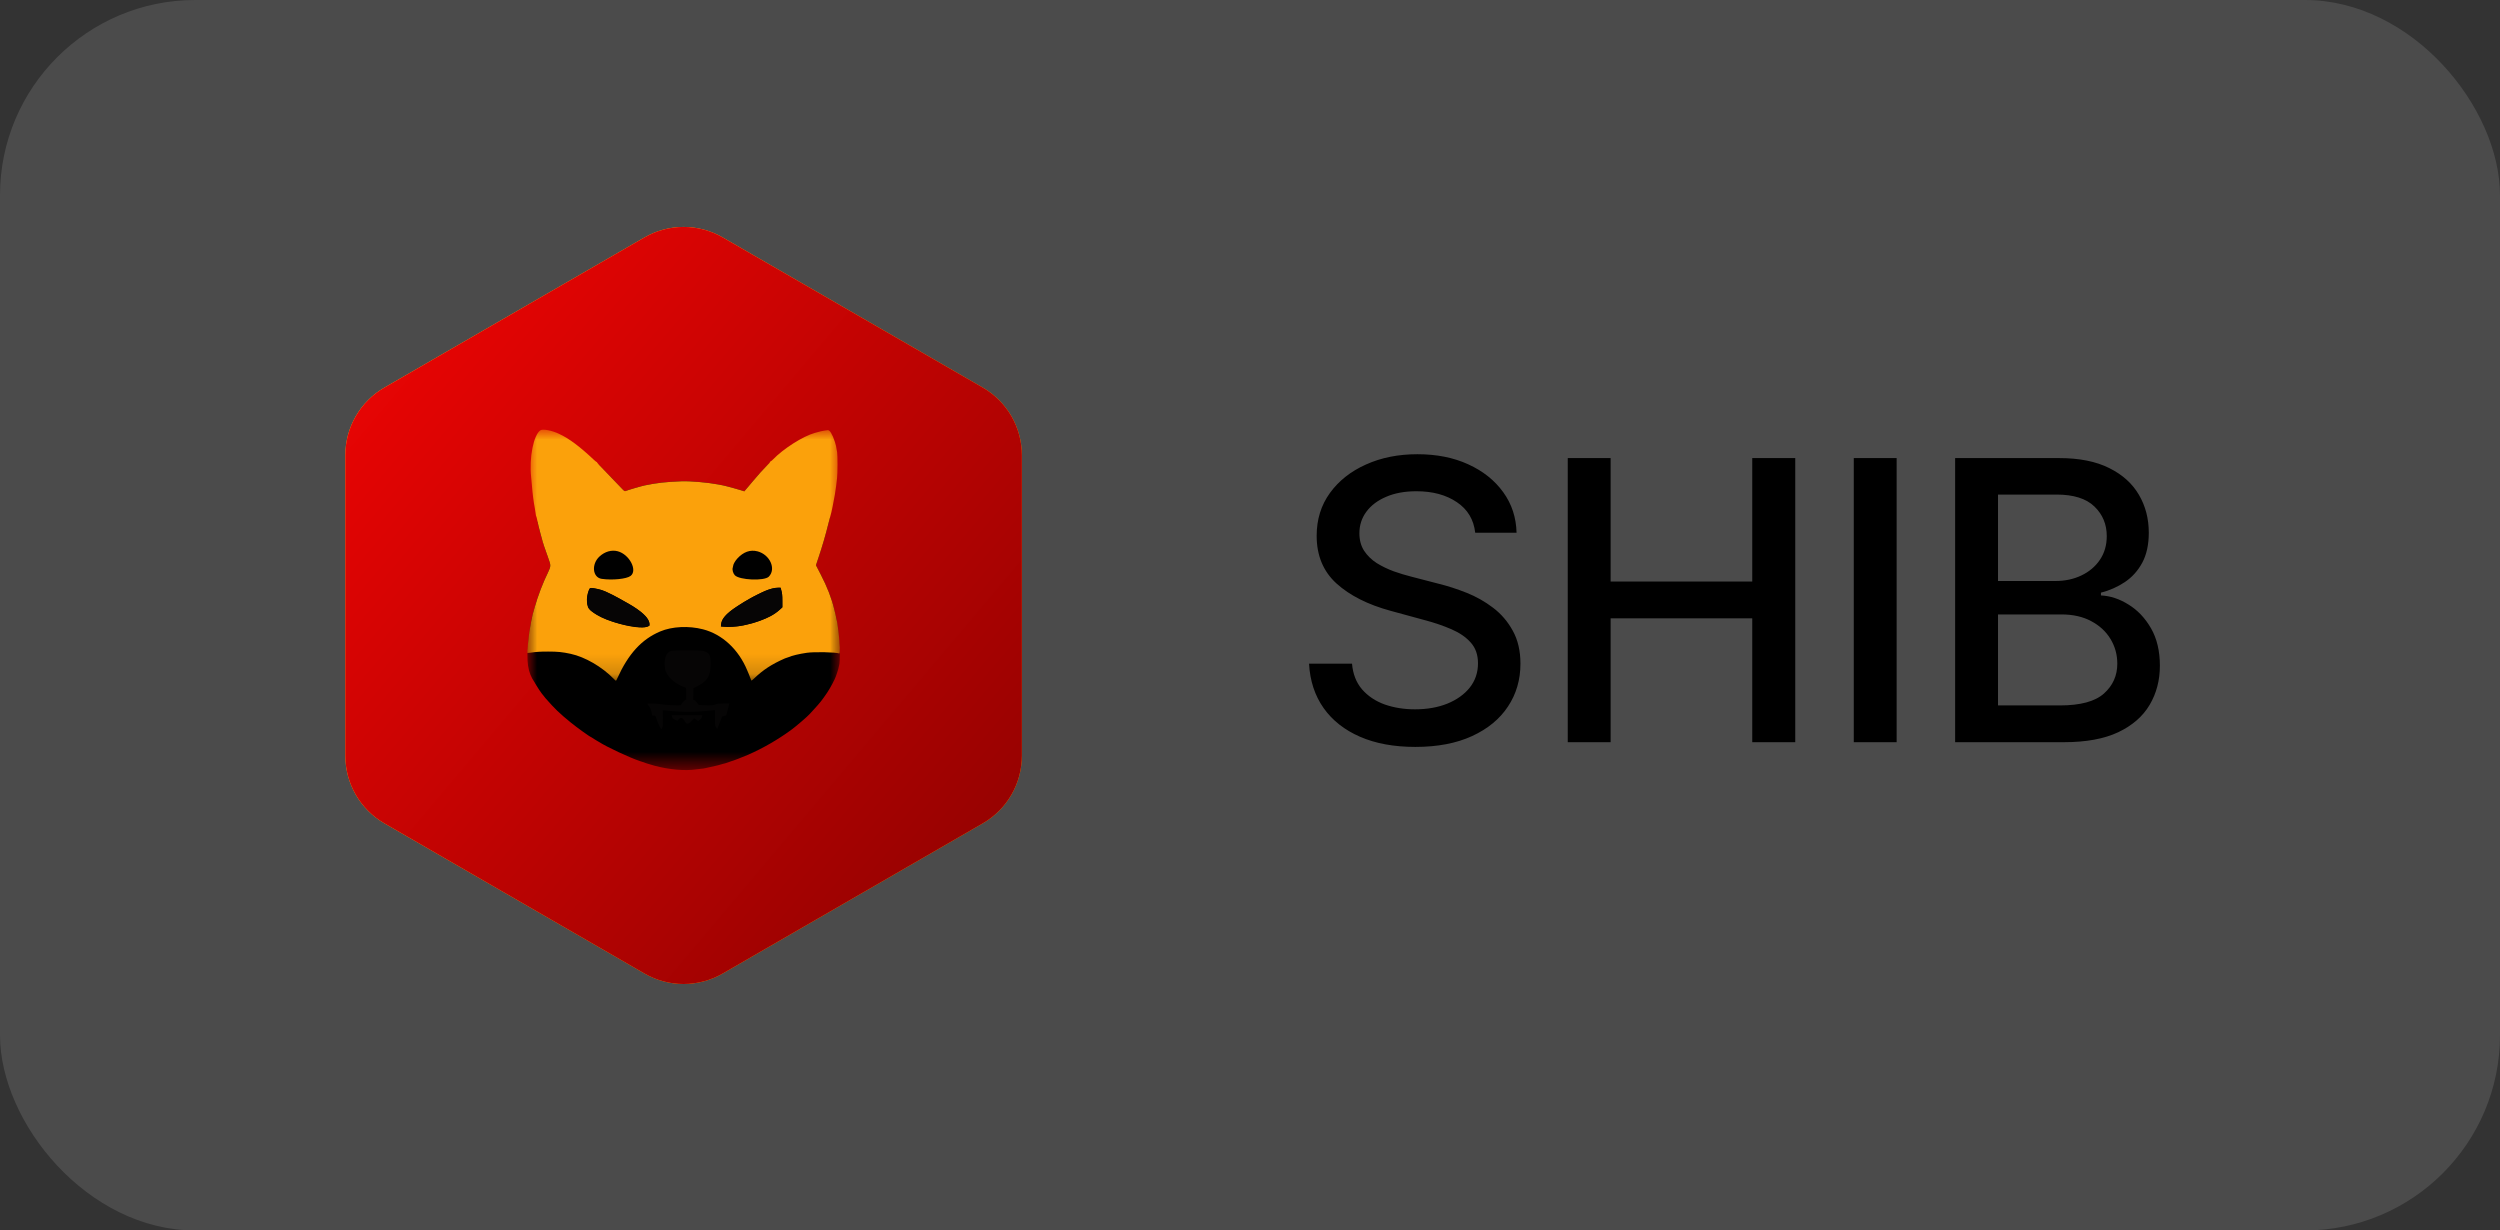<svg width="128" height="63" viewBox="0 0 128 63" fill="none" xmlns="http://www.w3.org/2000/svg">
<rect x="0" y="0" width="128" height="63" fill="#333333" stroke="none"/>
<rect width="128" height="63" rx="10" fill="#fff" fill-opacity="0.12"/>
<path d="M75.531 27.276C75.456 26.603 75.143 26.082 74.594 25.713C74.044 25.339 73.353 25.152 72.52 25.152C71.923 25.152 71.407 25.247 70.972 25.436C70.536 25.621 70.197 25.876 69.956 26.203C69.719 26.525 69.601 26.892 69.601 27.304C69.601 27.65 69.681 27.948 69.842 28.199C70.008 28.45 70.224 28.66 70.489 28.831C70.758 28.997 71.047 29.136 71.355 29.25C71.663 29.359 71.959 29.449 72.243 29.52L73.663 29.889C74.127 30.003 74.603 30.157 75.091 30.351C75.579 30.545 76.031 30.801 76.447 31.118C76.864 31.435 77.2 31.828 77.456 32.297C77.716 32.766 77.847 33.327 77.847 33.98C77.847 34.804 77.633 35.535 77.207 36.175C76.786 36.814 76.173 37.318 75.368 37.688C74.568 38.057 73.599 38.242 72.463 38.242C71.374 38.242 70.432 38.069 69.636 37.723C68.841 37.377 68.218 36.887 67.769 36.253C67.319 35.614 67.07 34.856 67.023 33.98H69.224C69.267 34.506 69.438 34.944 69.736 35.294C70.039 35.64 70.425 35.898 70.894 36.068C71.367 36.234 71.885 36.317 72.449 36.317C73.069 36.317 73.621 36.22 74.104 36.026C74.591 35.827 74.975 35.552 75.254 35.202C75.534 34.847 75.673 34.432 75.673 33.959C75.673 33.528 75.55 33.175 75.304 32.901C75.062 32.626 74.733 32.399 74.317 32.219C73.905 32.039 73.438 31.88 72.918 31.743L71.199 31.274C70.034 30.957 69.111 30.491 68.429 29.875C67.752 29.259 67.413 28.445 67.413 27.432C67.413 26.594 67.641 25.862 68.095 25.237C68.55 24.612 69.165 24.127 69.942 23.781C70.718 23.431 71.594 23.256 72.57 23.256C73.555 23.256 74.423 23.428 75.176 23.774C75.934 24.12 76.53 24.596 76.966 25.202C77.401 25.803 77.629 26.494 77.648 27.276H75.531ZM80.269 38V23.454H82.464V29.776H89.715V23.454H91.917V38H89.715V31.658H82.464V38H80.269ZM97.108 23.454V38H94.913V23.454H97.108ZM100.103 38V23.454H105.43C106.462 23.454 107.317 23.625 107.994 23.966C108.671 24.302 109.178 24.759 109.514 25.337C109.85 25.91 110.018 26.556 110.018 27.276C110.018 27.882 109.907 28.393 109.684 28.81C109.462 29.222 109.164 29.553 108.79 29.804C108.42 30.05 108.013 30.23 107.568 30.344V30.486C108.051 30.509 108.522 30.666 108.981 30.954C109.445 31.239 109.829 31.643 110.132 32.169C110.435 32.695 110.586 33.334 110.586 34.087C110.586 34.83 110.411 35.498 110.061 36.09C109.715 36.677 109.18 37.143 108.456 37.489C107.731 37.83 106.806 38 105.679 38H100.103ZM102.298 36.118H105.466C106.517 36.118 107.27 35.914 107.724 35.507C108.179 35.1 108.406 34.591 108.406 33.98C108.406 33.521 108.29 33.099 108.058 32.716C107.826 32.332 107.495 32.027 107.064 31.8C106.638 31.572 106.131 31.459 105.544 31.459H102.298V36.118ZM102.298 29.747H105.238C105.731 29.747 106.174 29.652 106.567 29.463C106.964 29.274 107.279 29.009 107.511 28.668C107.748 28.322 107.866 27.915 107.866 27.446C107.866 26.845 107.656 26.34 107.234 25.933C106.813 25.526 106.166 25.322 105.295 25.322H102.298V29.747Z" fill="black"/>
<path fill-rule="evenodd" clip-rule="evenodd" d="M37 12.155L50.32 19.845C50.928 20.196 51.433 20.701 51.784 21.309C52.135 21.917 52.32 22.607 52.32 23.309V38.691C52.32 39.393 52.135 40.083 51.784 40.691C51.433 41.299 50.928 41.804 50.32 42.155L37 49.845C36.392 50.196 35.702 50.381 35 50.381C34.297 50.381 33.608 50.196 33 49.845L19.68 42.155C19.072 41.804 18.567 41.299 18.216 40.691C17.864 40.083 17.68 39.393 17.68 38.691V23.309C17.68 22.607 17.864 21.917 18.216 21.309C18.567 20.701 19.072 20.196 19.68 19.845L33 12.155C33.608 11.804 34.297 11.619 35 11.619C35.702 11.619 36.392 11.804 37 12.155Z" fill="url(#paint0_linear_0_1283)"/>
<path fill-rule="evenodd" clip-rule="evenodd" d="M39.196 37.417C38.02 37.842 36.929 37.681 36.444 37.617C36.205 37.586 35.801 37.512 35.37 37.423L34.655 40.09L33.013 39.65L33.716 37.026L32.466 36.691L31.763 39.315L30.121 38.875L30.824 36.251L27.594 35.385L28.46 33.503L29.442 33.767C29.772 33.855 29.918 33.861 30.091 33.768C30.264 33.674 30.348 33.483 30.391 33.322L32.211 26.528C32.326 26.102 32.322 25.978 32.185 25.707C32.048 25.435 31.595 25.283 31.336 25.214L30.387 24.959L30.844 23.255L34.074 24.12L34.779 21.488L36.421 21.928L35.716 24.56L36.966 24.895L37.672 22.263L39.314 22.703L38.6 25.367C39.804 25.771 40.653 26.248 41.29 27.049C42.115 28.084 41.708 29.389 41.6 29.698C41.493 30.006 41.193 30.575 40.812 30.892C40.431 31.21 39.651 31.42 39.651 31.42C39.651 31.42 40.403 31.803 40.851 32.375C41.297 32.947 41.513 33.802 41.197 34.885C40.883 35.969 40.37 36.991 39.196 37.417ZM35.788 31.717C35.178 31.521 34.558 31.355 33.932 31.22L32.988 34.742C32.988 34.742 34.071 35.057 34.815 35.199C35.558 35.34 36.359 35.358 36.791 35.251C37.221 35.144 37.761 34.943 37.977 34.138C38.193 33.332 37.747 32.851 37.48 32.615C37.215 32.379 36.587 31.989 35.788 31.718V31.717ZM35.735 29.952C36.34 30.089 37.014 30.122 37.542 29.992C38.07 29.862 38.438 29.532 38.583 28.93C38.728 28.328 38.465 27.714 37.845 27.326C37.225 26.938 36.777 26.801 36.265 26.656C35.753 26.511 35.219 26.416 35.219 26.416L34.369 29.586C34.369 29.586 35.131 29.814 35.735 29.952Z" fill="black"/>
<path fill-rule="evenodd" clip-rule="evenodd" d="M37 12.155L50.32 19.845C50.928 20.196 51.433 20.701 51.784 21.309C52.135 21.917 52.32 22.607 52.32 23.309V38.691C52.32 39.393 52.135 40.083 51.784 40.691C51.433 41.299 50.928 41.804 50.32 42.155L37 49.845C36.392 50.196 35.702 50.381 35 50.381C34.297 50.381 33.608 50.196 33 49.845L19.68 42.155C19.072 41.804 18.567 41.299 18.216 40.691C17.864 40.083 17.68 39.393 17.68 38.691V23.309C17.68 22.607 17.864 21.917 18.216 21.309C18.567 20.701 19.072 20.196 19.68 19.845L33 12.155C33.608 11.804 34.297 11.619 35 11.619C35.702 11.619 36.392 11.804 37 12.155Z" fill="url(#paint1_linear_0_1283)"/>
<mask id="mask0_0_1283" style="mask-type:alpha" maskUnits="userSpaceOnUse" x="27" y="23" width="16" height="17">
<path d="M27.004 23.706H42.999V39.428H27.004V23.706Z" fill="black"/>
</mask>
<g mask="url(#mask0_0_1283)">
<path fill-rule="evenodd" clip-rule="evenodd" d="M37.607 32.096C37.656 32.096 37.676 32.103 37.651 32.11C37.622 32.117 37.592 32.117 37.563 32.11C37.539 32.103 37.559 32.097 37.607 32.097V32.096ZM39.857 30.098C39.917 30.098 39.942 30.103 39.912 30.11C39.876 30.117 39.838 30.117 39.802 30.11C39.772 30.103 39.796 30.098 39.857 30.098ZM27.673 27.326L27.733 27.546C27.79 27.773 27.906 28.128 28.064 28.556C28.213 28.958 28.212 28.976 28.057 29.311L27.874 29.707C27.739 30.015 27.619 30.328 27.514 30.647C27.487 30.714 27.38 31.071 27.272 31.457C27.21 31.677 27.085 32.412 27.052 32.747C26.94 33.903 27.015 34.422 27.371 34.937C27.391 34.965 27.412 35.003 27.418 35.021C27.425 35.039 27.471 35.114 27.522 35.187C27.572 35.261 27.613 35.325 27.613 35.33C27.613 35.346 27.837 35.643 27.923 35.74C28.41 36.297 28.631 36.51 29.233 37.001C29.543 37.253 30.22 37.739 30.263 37.739C30.266 37.739 30.337 37.784 30.42 37.839C30.504 37.894 30.577 37.939 30.583 37.939C30.59 37.939 30.628 37.961 30.669 37.988C31.065 38.245 32.249 38.798 32.765 38.968C33.012 39.057 33.262 39.136 33.515 39.206C34.278 39.409 35.078 39.478 35.645 39.391C35.734 39.376 35.825 39.366 35.915 39.36C35.952 39.36 36.038 39.347 36.105 39.331C36.171 39.316 36.293 39.288 36.375 39.271C36.737 39.191 36.888 39.155 36.92 39.138C36.939 39.128 36.96 39.121 36.982 39.119C37.019 39.119 37.271 39.043 37.349 39.008C37.374 38.995 37.401 38.986 37.428 38.979C37.467 38.979 38.058 38.753 38.315 38.639C39.081 38.299 39.809 37.879 40.487 37.387C40.73 37.213 41.336 36.694 41.463 36.55L41.665 36.329C41.99 35.976 42.081 35.861 42.347 35.469C42.507 35.232 42.751 34.777 42.797 34.629C42.807 34.595 42.837 34.503 42.867 34.424C42.915 34.288 42.93 34.234 42.98 33.988C42.992 33.933 43 33.708 43 33.488C42.997 32.762 42.907 31.945 42.776 31.458L42.706 31.173C42.58 30.64 42.344 30.035 42.023 29.417C41.952 29.282 41.882 29.147 41.813 29.012L41.776 28.937L41.904 28.552C42.1 27.971 42.272 27.382 42.419 26.786C42.445 26.679 42.473 26.572 42.493 26.495C41.691 25.337 40.629 24.382 39.393 23.706C39.376 23.724 39.356 23.746 39.334 23.766C39.07 24.035 38.817 24.314 38.576 24.604C38.536 24.649 38.416 24.791 38.309 24.921C38.201 25.051 38.111 25.156 38.109 25.156L37.886 25.086C37.747 25.042 37.607 25.002 37.466 24.965L37.196 24.895C37.054 24.859 36.91 24.828 36.766 24.804C36.251 24.704 35.332 24.624 34.884 24.642C34.071 24.673 33.638 24.722 33.004 24.854C32.835 24.889 32.156 25.088 32.037 25.137C31.977 25.162 31.975 25.161 31.754 24.927C31.649 24.817 31.406 24.564 31.213 24.366C30.896 24.041 30.729 23.87 30.646 23.778C29.385 24.494 28.314 25.503 27.524 26.72C27.564 26.91 27.614 27.113 27.674 27.326" fill="black"/>
</g>
<mask id="mask1_0_1283" style="mask-type:alpha" maskUnits="userSpaceOnUse" x="27" y="22" width="16" height="13">
<path d="M27 22H43V34.849H27V22Z" fill="black"/>
</mask>
<g mask="url(#mask1_0_1283)">
<path fill-rule="evenodd" clip-rule="evenodd" d="M30.575 30.15C30.743 30.186 30.863 30.223 30.995 30.282C31.22 30.382 31.545 30.548 31.775 30.679C31.912 30.757 32.073 30.848 32.132 30.88C32.833 31.266 33.254 31.668 33.255 31.954C33.256 32.412 30.953 31.882 30.245 31.261C30.027 31.07 29.985 30.621 30.149 30.227C30.21 30.08 30.223 30.077 30.575 30.151V30.15ZM39.992 30.187C40.048 30.39 40.055 30.454 40.056 30.771L40.057 31.094L39.922 31.217C39.647 31.467 39.369 31.62 38.877 31.793C38.604 31.89 38.525 31.912 38.067 32.019C37.769 32.089 37.263 32.119 37.007 32.085L36.911 32.072L36.924 31.952C36.952 31.681 37.195 31.405 37.697 31.075C38.243 30.715 38.557 30.541 39.157 30.263C39.37 30.163 39.707 30.079 39.866 30.084L39.965 30.087L39.992 30.187ZM38.78 28.227C39.42 28.394 39.75 29.125 39.365 29.523C39.137 29.757 37.855 29.703 37.621 29.45C37.531 29.353 37.481 29.162 37.517 29.065C37.527 29.037 37.537 28.995 37.537 28.973C37.537 28.898 37.642 28.713 37.754 28.593C38.065 28.256 38.413 28.133 38.78 28.228V28.227ZM31.63 28.225C32.228 28.385 32.656 29.205 32.286 29.487C32.081 29.644 31.351 29.717 30.805 29.637C30.335 29.567 30.269 28.883 30.695 28.492C30.97 28.239 31.314 28.141 31.63 28.225ZM27.67 22.031C27.32 22.261 27.087 23.433 27.194 24.422L27.234 24.856C27.267 25.284 27.321 25.705 27.384 26.026C27.402 26.115 27.416 26.206 27.426 26.296C27.433 26.368 27.446 26.431 27.454 26.436C27.462 26.442 27.478 26.496 27.49 26.556C27.543 26.82 27.6 27.058 27.674 27.326L27.734 27.546C27.79 27.773 27.907 28.129 28.065 28.556C28.213 28.958 28.213 28.976 28.057 29.311L27.874 29.707C27.74 30.015 27.62 30.328 27.514 30.647C27.427 30.915 27.346 31.185 27.272 31.457C27.239 31.578 27.155 32.021 27.102 32.357C27.059 32.639 26.986 33.417 27.002 33.433C27.054 33.433 27.106 33.428 27.157 33.418C27.458 33.372 27.635 33.361 28.064 33.36C28.556 33.36 28.792 33.384 29.218 33.476C29.955 33.636 30.823 34.14 31.424 34.756C31.547 34.882 31.536 34.884 31.604 34.733C32.177 33.469 32.851 32.733 33.805 32.329C34.412 32.073 35.261 32.031 35.996 32.221C36.98 32.476 37.813 33.249 38.256 34.318L38.337 34.508C38.347 34.53 38.379 34.611 38.407 34.688C38.437 34.764 38.464 34.835 38.47 34.844C38.476 34.854 38.54 34.804 38.614 34.734C39.082 34.288 39.51 34.009 40.183 33.712C40.214 33.697 40.247 33.685 40.28 33.678C40.292 33.678 40.33 33.666 40.364 33.65C40.55 33.568 40.904 33.482 41.307 33.423C41.687 33.367 42.799 33.39 42.967 33.457C43.021 33.478 43.005 33 42.93 32.327C42.899 32.034 42.848 31.743 42.777 31.457L42.707 31.174C42.58 30.641 42.345 30.034 42.023 29.417C41.953 29.282 41.883 29.147 41.814 29.012L41.777 28.937L41.905 28.552C42.101 27.971 42.273 27.381 42.419 26.786C42.463 26.61 42.511 26.426 42.527 26.376C42.555 26.286 42.577 26.19 42.631 25.926C42.724 25.465 42.774 25.176 42.808 24.896L42.858 24.476C42.888 24.234 42.889 23.327 42.861 23.156C42.808 22.832 42.795 22.771 42.746 22.623C42.619 22.234 42.481 22.008 42.379 22.023L42.208 22.047C42.118 22.058 41.98 22.091 41.718 22.165C41.107 22.337 40.108 22.973 39.568 23.533C39.524 23.579 39.478 23.616 39.463 23.616C39.456 23.616 39.45 23.619 39.445 23.623C39.44 23.628 39.438 23.634 39.437 23.641C39.411 23.689 39.377 23.731 39.335 23.766C39.071 24.035 38.817 24.314 38.576 24.604L38.309 24.921C38.244 25 38.177 25.079 38.109 25.156L37.886 25.086C37.747 25.042 37.607 25.001 37.466 24.965L37.196 24.895C37.054 24.859 36.911 24.828 36.766 24.804C36.251 24.704 35.332 24.624 34.886 24.642C34.073 24.674 33.64 24.722 33.006 24.854C32.836 24.889 32.157 25.088 32.038 25.137C31.978 25.162 31.977 25.162 31.755 24.927C31.651 24.817 31.407 24.564 31.215 24.366C30.638 23.776 30.554 23.683 30.569 23.664C30.578 23.654 30.576 23.652 30.566 23.661C30.556 23.669 30.488 23.619 30.416 23.551C29.68 22.858 29.143 22.456 28.623 22.213C28.246 22.036 27.794 21.949 27.67 22.031Z" fill="#FBA10B"/>
</g>
<path fill-rule="evenodd" clip-rule="evenodd" d="M34.405 36.684C34.424 36.772 34.459 36.807 34.58 36.859L34.683 36.904L34.749 36.831C34.864 36.705 34.956 36.741 35.084 36.964C35.165 37.106 35.265 37.079 35.46 36.862C35.55 36.762 35.543 36.763 35.654 36.848L35.744 36.915L35.818 36.862C35.904 36.8 35.925 36.771 35.944 36.683L35.958 36.619H34.391L34.405 36.684ZM34.355 33.329C34.09 33.412 33.975 33.763 34.054 34.249C34.114 34.621 34.564 35.033 35.1 35.206C35.131 35.216 35.135 35.249 35.135 35.516V35.815L35.067 35.855C35.015 35.892 34.97 35.939 34.934 35.992L34.862 36.097C34.831 36.136 34.096 36.104 33.804 36.05C33.644 36.02 33.172 36.008 33.148 36.032C33.141 36.039 33.162 36.075 33.195 36.112C33.28 36.209 33.325 36.307 33.363 36.484L33.397 36.639H33.477C33.564 36.639 33.564 36.64 33.624 36.839C33.665 36.973 33.781 37.226 33.832 37.29L33.869 37.338L33.907 37.254C33.94 37.179 33.944 37.123 33.941 36.767L33.938 36.365L34.041 36.373C34.098 36.378 34.226 36.39 34.325 36.401C34.933 36.463 35.547 36.463 36.155 36.401C36.238 36.391 36.375 36.377 36.459 36.371L36.613 36.357L36.609 36.743C36.605 37.108 36.608 37.133 36.649 37.213C36.696 37.299 36.735 37.339 36.735 37.298C36.735 37.286 36.748 37.247 36.765 37.212C36.78 37.177 36.833 37.046 36.882 36.919L36.972 36.689L37.077 36.657L37.183 36.625L37.246 36.395C37.281 36.27 37.316 36.134 37.323 36.093L37.337 36.019H37.041C36.797 36.019 36.731 36.026 36.664 36.056C36.546 36.11 36.384 36.124 36.063 36.108L35.778 36.094L35.687 35.977C35.634 35.909 35.574 35.854 35.545 35.847L35.494 35.834L35.499 35.532L35.505 35.229L35.585 35.192C36.199 34.909 36.382 34.637 36.384 34.008C36.385 33.53 36.325 33.42 36.012 33.33C35.856 33.286 34.496 33.285 34.355 33.329ZM39.646 30.11C39.27 30.188 38.759 30.423 38.106 30.817C37.262 31.327 36.956 31.623 36.921 31.967L36.91 32.073L37.142 32.088C38.048 32.145 39.36 31.731 39.932 31.208L40.056 31.094V30.771C40.054 30.461 40.049 30.406 39.994 30.192L39.969 30.097L39.828 30.1C39.75 30.1 39.668 30.106 39.646 30.11ZM30.199 30.123C30.092 30.268 30.019 30.75 30.073 30.955L30.103 31.08C30.125 31.19 30.424 31.421 30.772 31.597C31.465 31.947 32.83 32.221 33.165 32.077L33.26 32.037L33.249 31.93C33.222 31.67 32.984 31.417 32.431 31.062C32.365 31.017 32.296 30.976 32.226 30.937C32.148 30.898 32.073 30.855 31.999 30.81C31.547 30.543 31.063 30.3 30.822 30.22C30.569 30.137 30.229 30.083 30.199 30.123Z" fill="#060505"/>
<defs>
<linearGradient id="paint0_linear_0_1283" x1="46.553" y1="38.571" x2="20.985" y2="23.646" gradientUnits="userSpaceOnUse">
<stop stop-color="#FF9400"/>
<stop offset="1" stop-color="#FFBB21"/>
</linearGradient>
<linearGradient id="paint1_linear_0_1283" x1="59.118" y1="55.446" x2="13.329" y2="16.77" gradientUnits="userSpaceOnUse">
<stop stop-color="#7A0100"/>
<stop offset="1" stop-color="#F30504"/>
</linearGradient>
</defs>
</svg>
